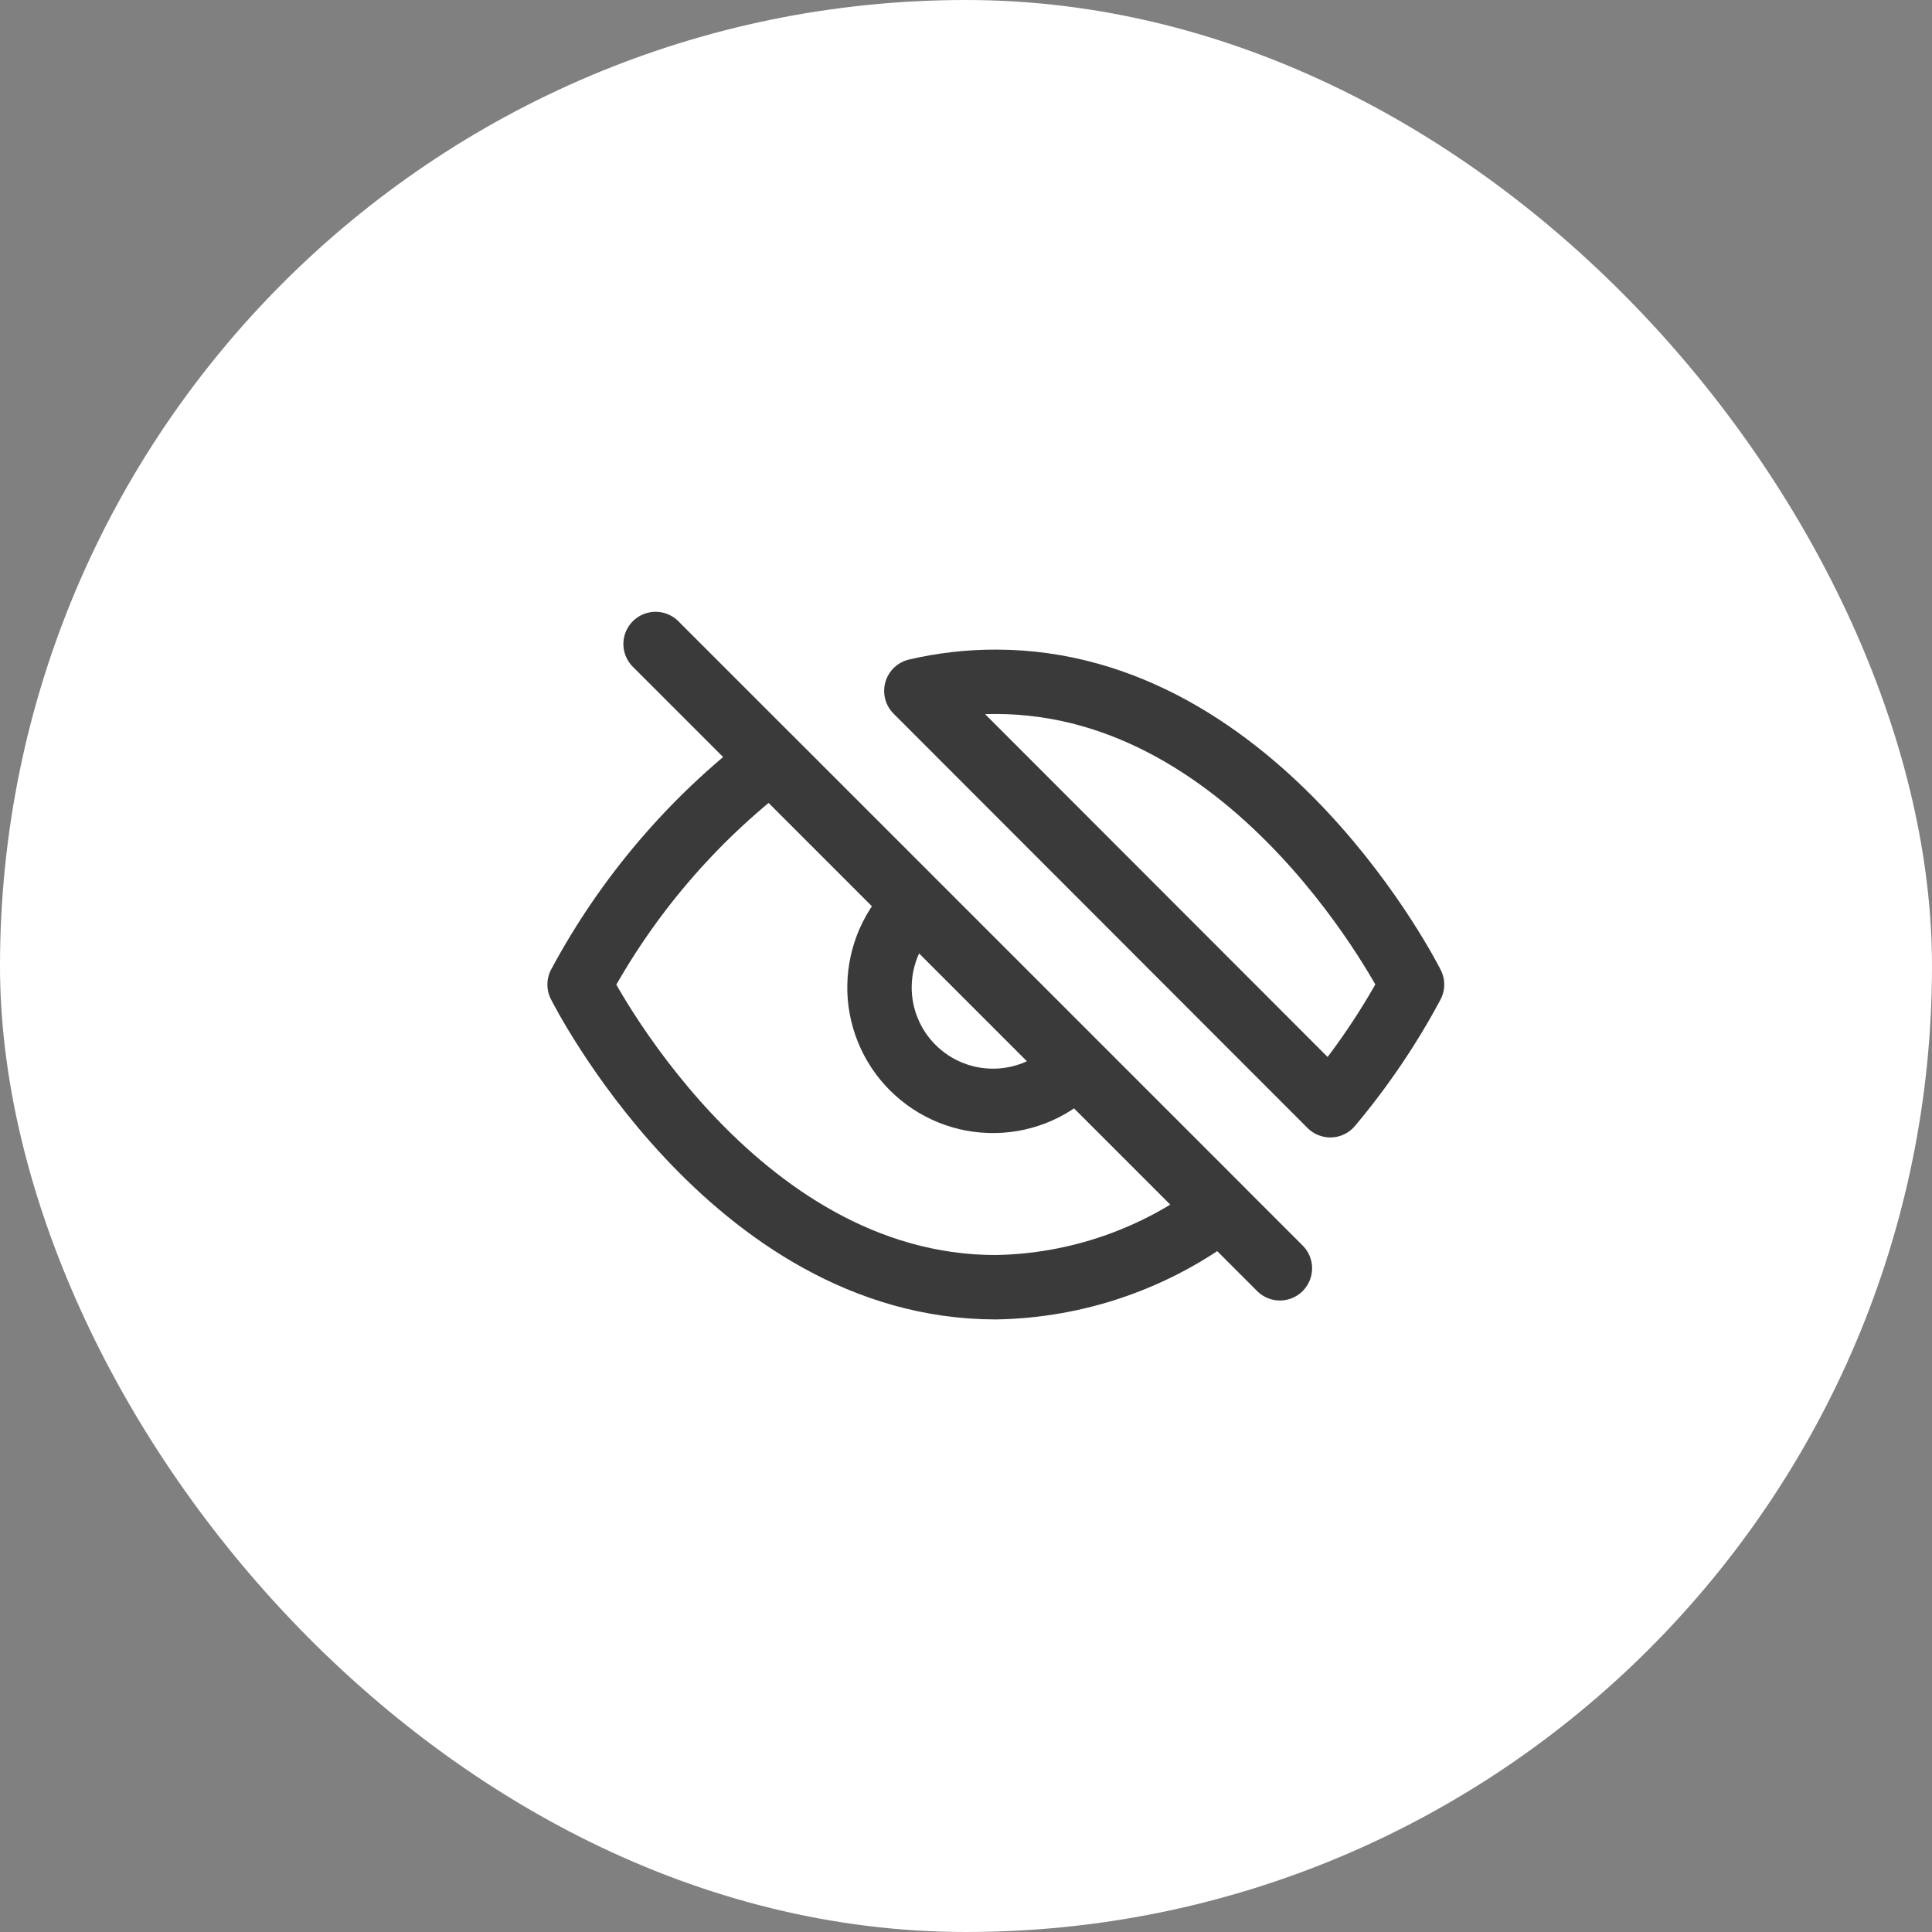 <svg width="30" height="30" viewBox="0 0 30 30" fill="none" xmlns="http://www.w3.org/2000/svg">
<rect x="0" y="0" width="30" height="30" fill="#808080" stroke="none"/>
<rect width="30" height="30" rx="15" fill="white"/>
<path d="M18.953 18.778C17.948 19.543 16.726 19.967 15.463 19.988C11.35 19.988 9 15.288 9 15.288C9.731 13.926 10.745 12.736 11.973 11.798L18.953 18.778ZM14.229 10.728C14.633 10.634 15.047 10.586 15.463 10.587C19.576 10.587 21.926 15.288 21.926 15.288C21.569 15.955 21.144 16.583 20.657 17.162L14.229 10.728ZM16.709 16.533C16.547 16.706 16.352 16.845 16.136 16.942C15.92 17.038 15.687 17.09 15.45 17.094C15.213 17.098 14.978 17.055 14.759 16.966C14.539 16.877 14.34 16.745 14.173 16.578C14.005 16.411 13.873 16.211 13.785 15.992C13.696 15.772 13.652 15.537 13.657 15.301C13.661 15.064 13.713 14.831 13.809 14.614C13.905 14.398 14.044 14.204 14.217 14.042" fill="white"/>
<path d="M16.709 16.533C16.547 16.706 16.352 16.845 16.136 16.942C15.92 17.038 15.687 17.09 15.45 17.094C15.213 17.098 14.978 17.055 14.759 16.966C14.539 16.877 14.34 16.745 14.173 16.578C14.005 16.411 13.873 16.211 13.785 15.992C13.696 15.772 13.652 15.537 13.657 15.301C13.661 15.064 13.713 14.831 13.809 14.614C13.905 14.398 14.044 14.204 14.217 14.042M18.953 18.778C17.948 19.543 16.726 19.967 15.463 19.988C11.35 19.988 9 15.288 9 15.288C9.731 13.926 10.745 12.736 11.973 11.798L18.953 18.778ZM14.229 10.728C14.633 10.634 15.047 10.586 15.463 10.587C19.576 10.587 21.926 15.288 21.926 15.288C21.569 15.955 21.144 16.583 20.657 17.162L14.229 10.728Z" stroke="#3A3A3A" stroke-linecap="round" stroke-linejoin="round"/>
<path d="M10.18 10L19.874 19.694" stroke="#3A3A3A" stroke-linecap="round" stroke-linejoin="round"/>
</svg>
